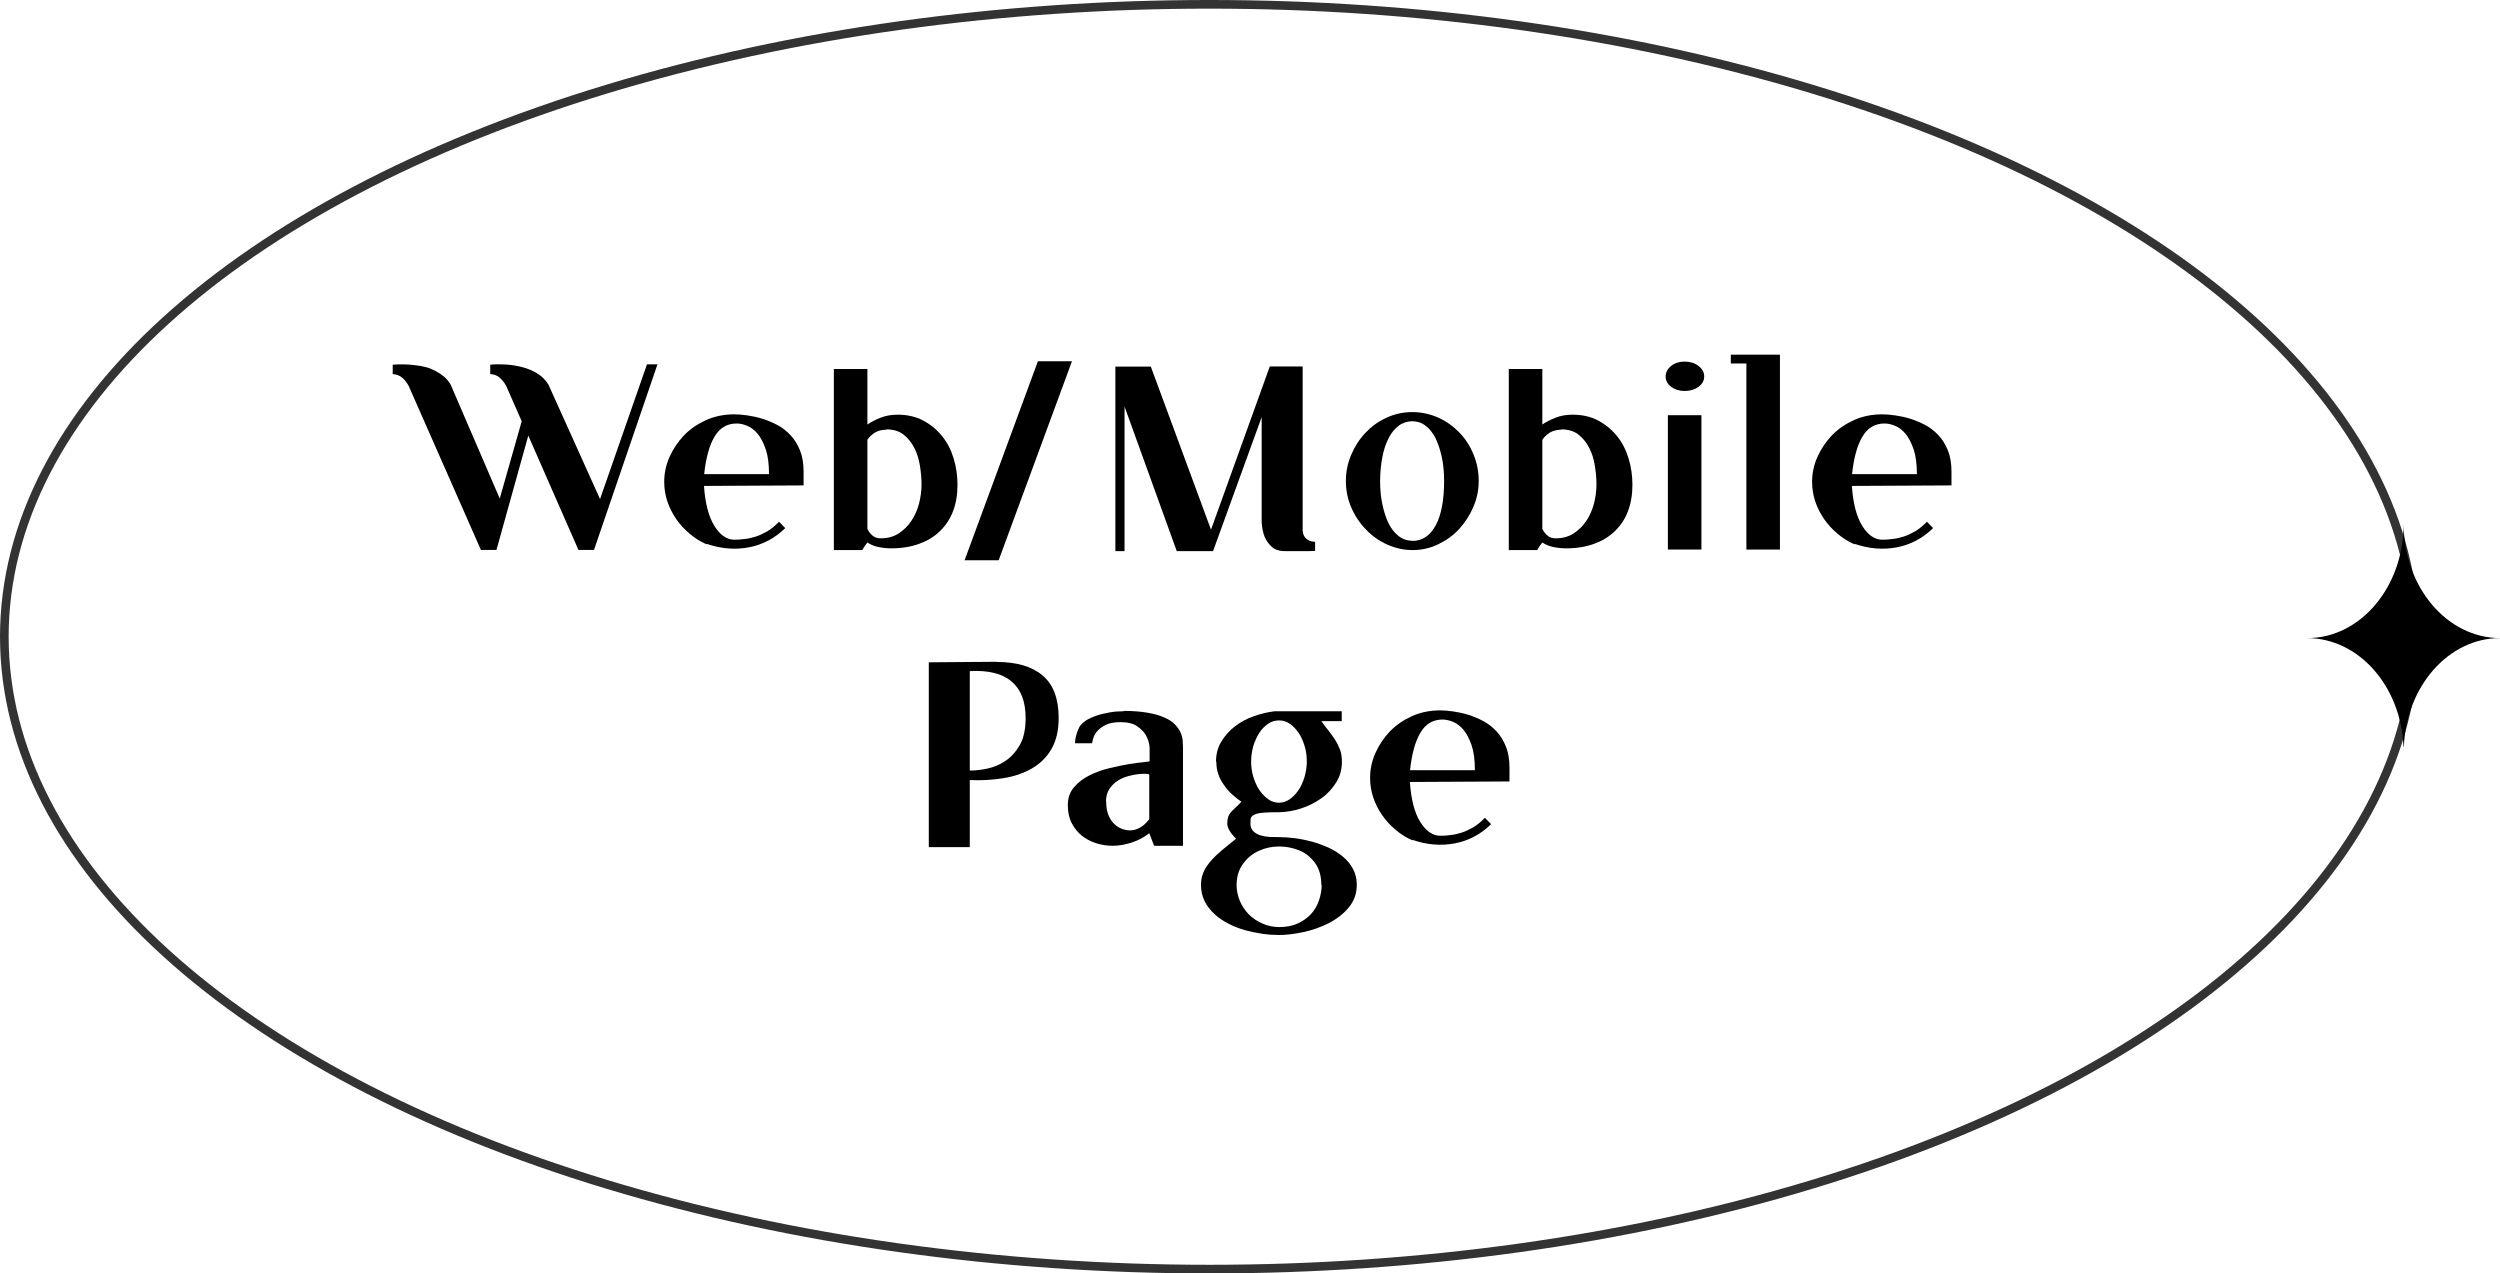 <?xml version="1.0" encoding="UTF-8"?>
<svg id="_레이어_2" data-name="레이어 2" xmlns="http://www.w3.org/2000/svg" viewBox="0 0 144.57 73.63">
  <defs>
    <style>
      .cls-1 {
        fill: none;
        stroke: #333;
        stroke-miterlimit: 10;
        stroke-width: .5px;
      }
    </style>
  </defs>
  <g id="_레이어_1-2" data-name="레이어 1">
    <ellipse class="cls-1" cx="69.94" cy="36.82" rx="69.69" ry="36.57"/>
    <g>
      <path d="m37.42,21.07h.6l-3.67,10.73h-.9l-2.9-6.61-1.84,6.61h-.9l-4.18-9.49c-.1-.18-.21-.33-.36-.46s-.33-.2-.56-.22v-.54c.49-.04.95-.02,1.38.04.19.02.38.06.57.11s.37.13.54.22c.17.09.33.2.48.32.15.12.27.28.38.46l2.84,6.59,1.27-4.47-.9-2.05c-.1-.18-.22-.33-.36-.46s-.33-.2-.56-.22v-.54c.29-.03.59-.03.91-.01.32.02.63.07.94.15.31.08.6.2.86.36.27.16.49.38.66.66l2.98,6.61,2.71-7.78Z"/>
      <path d="m40.87,31.48c-.35-.15-.68-.35-.98-.61-.3-.25-.57-.54-.79-.86-.22-.32-.39-.66-.51-1.02-.12-.36-.18-.74-.18-1.13,0-.49.1-.97.31-1.44.21-.47.49-.88.84-1.25.36-.37.79-.66,1.28-.88s1.04-.33,1.62-.33c.22,0,.47.02.75.06.28.04.57.1.86.19s.58.21.87.36c.29.15.54.35.77.59.23.24.41.54.55.88s.21.76.21,1.23v.8l-5.76.03c.07,1.01.27,1.78.6,2.31s.72.8,1.16.8c.18,0,.38-.01.58-.04.21-.02.43-.07.65-.14.22-.07.45-.18.68-.31.23-.14.45-.32.67-.55l.36.37c-.61.59-1.31.96-2.1,1.11-.79.15-1.6.09-2.44-.2Zm1.73-6.99c-.55,0-.98.25-1.28.76-.3.5-.5,1.23-.6,2.17h3.75c0-.58-.06-1.06-.19-1.44-.13-.38-.29-.68-.47-.9-.19-.22-.39-.37-.61-.46-.22-.09-.42-.13-.6-.13Z"/>
      <path d="m48.22,21.34h1.94v3.21c.2-.14.45-.27.75-.39.3-.12.63-.18.99-.18.56,0,1.06.11,1.49.34.43.23.79.53,1.09.9.3.37.52.8.67,1.3.15.49.22,1,.22,1.53,0,.56-.09,1.07-.26,1.52s-.43.83-.76,1.15-.73.56-1.2.73c-.47.17-1.01.26-1.61.26-.27,0-.52-.03-.76-.08s-.44-.14-.62-.26c-.05.07-.1.13-.15.2-.05.07-.1.15-.15.24h-1.64v-10.46Zm3.03,3.51c-.23,0-.43.05-.61.14-.18.1-.34.24-.48.44v5.16c.09.17.19.3.32.4.12.1.28.14.46.14.4,0,.75-.1,1.04-.29.29-.19.54-.44.73-.73.2-.3.34-.63.44-1,.09-.37.14-.73.14-1.08s-.03-.7-.09-1.08c-.06-.38-.16-.72-.32-1.03-.15-.31-.36-.57-.62-.78s-.6-.31-1.01-.31Z"/>
      <path d="m60.02,20.89h1.97l-4.24,11.51h-1.97l4.24-11.51Z"/>
      <path d="m75.34,30.72s0,.1.03.17c.02.07.05.13.1.19s.11.12.2.16c.08.05.2.08.34.09h.04v.53c-.08,0-.2.01-.36.01h-1.4c-.32,0-.58-.09-.76-.26s-.31-.36-.4-.57c-.09-.24-.15-.51-.17-.83v-6.09l-2.8,7.72v.03h-2.11l-3.02-8.36v8.36h-.53v-10.67h2.05s3.48,9.43,3.48,9.43l3.4-9.44h1.9v9.53Z"/>
      <path d="m81.67,23.83c.53,0,1.03.11,1.5.32s.87.5,1.22.86c.35.36.62.78.82,1.27.2.48.3.99.3,1.53s-.1,1.01-.3,1.48c-.2.48-.47.9-.81,1.28-.34.38-.75.67-1.22.9s-.97.34-1.5.34c-.5,0-.99-.11-1.46-.32-.47-.21-.88-.5-1.23-.87-.36-.37-.64-.79-.85-1.28-.21-.48-.31-.99-.31-1.53s.1-1.01.3-1.49c.2-.48.47-.91.82-1.28.35-.37.75-.67,1.22-.88.47-.22.97-.33,1.51-.33Zm0,7.45c.58,0,1.03-.3,1.36-.91.32-.6.48-1.46.48-2.56,0-.48-.04-.94-.13-1.36-.09-.42-.21-.78-.36-1.1-.16-.31-.35-.56-.58-.73-.23-.18-.49-.26-.77-.26s-.56.09-.79.26c-.23.17-.42.41-.58.72-.16.31-.28.67-.36,1.09-.08.42-.13.88-.13,1.38s.04.94.13,1.36c.09.42.21.79.36,1.1.16.31.35.55.58.73.23.18.49.27.79.27Z"/>
      <path d="m87.25,21.34h1.94v3.21c.2-.14.45-.27.75-.39.3-.12.63-.18.99-.18.56,0,1.06.11,1.49.34.43.23.79.53,1.09.9.3.37.52.8.67,1.3.15.49.22,1,.22,1.53,0,.56-.09,1.07-.26,1.52s-.43.83-.76,1.15-.73.56-1.2.73c-.47.17-1.01.26-1.61.26-.27,0-.52-.03-.76-.08s-.44-.14-.62-.26c-.05.07-.1.13-.15.2-.05.07-.1.15-.15.24h-1.64v-10.46Zm3.03,3.51c-.23,0-.43.05-.61.14-.18.1-.34.24-.48.44v5.16c.09.17.19.3.32.4.12.1.28.14.46.14.4,0,.75-.1,1.04-.29.29-.19.54-.44.73-.73.2-.3.34-.63.44-1,.09-.37.14-.73.14-1.08s-.03-.7-.09-1.08c-.06-.38-.16-.72-.32-1.03-.15-.31-.36-.57-.62-.78s-.6-.31-1.01-.31Z"/>
      <path d="m97.42,22.61c-.3,0-.56-.08-.78-.24-.21-.16-.32-.36-.32-.6s.11-.44.32-.61c.21-.17.47-.25.78-.25s.58.08.8.25c.22.17.33.37.33.61s-.11.44-.33.6c-.22.16-.49.24-.8.24Zm.97,1.4v7.77h-1.94v-7.77h1.94Z"/>
      <path d="m100.09,21.02v-.51h2.84v11.27h-1.94v-10.76h-.9Z"/>
      <path d="m107.25,31.48c-.35-.15-.68-.35-.98-.61-.3-.25-.57-.54-.79-.86-.22-.32-.39-.66-.51-1.02-.12-.36-.18-.74-.18-1.13,0-.49.1-.97.31-1.44.21-.47.49-.88.84-1.25.36-.37.79-.66,1.28-.88s1.04-.33,1.62-.33c.22,0,.47.02.75.06.28.04.57.1.86.19s.58.21.87.36c.29.15.54.35.77.59.23.24.41.54.55.88s.21.76.21,1.23v.8l-5.76.03c.07,1.01.27,1.78.6,2.31s.72.8,1.16.8c.18,0,.38-.01.58-.04.21-.02.43-.07.65-.14.22-.07.45-.18.68-.31.23-.14.45-.32.67-.55l.36.37c-.61.59-1.31.96-2.1,1.11-.79.15-1.6.09-2.44-.2Zm1.73-6.99c-.55,0-.98.25-1.28.76-.3.5-.5,1.23-.6,2.17h3.75c0-.58-.06-1.06-.19-1.44-.13-.38-.29-.68-.47-.9-.19-.22-.39-.37-.61-.46-.22-.09-.42-.13-.6-.13Z"/>
      <path d="m57.64,38.28c1.15,0,2.04.26,2.65.78.62.52.93,1.34.93,2.46,0,.72-.14,1.32-.42,1.8-.28.48-.66.85-1.13,1.12s-1.02.46-1.64.56c-.62.1-1.27.14-1.95.11v3.88h-2.37v-10.69l3.92-.03Zm-1.55,6.28c.31,0,.66-.04,1.03-.12.37-.08.72-.23,1.04-.45s.6-.53.82-.92c.22-.39.33-.91.33-1.55,0-.95-.27-1.65-.81-2.11s-1.34-.66-2.42-.6v5.75Z"/>
      <path d="m64.97,41.11c.56,0,1.03.04,1.42.11s.7.16.96.28c.25.11.45.24.59.39s.25.3.32.45c.07.15.11.3.13.46.01.15.02.29.02.4v5.71h-1.67l-.28-.73c-.3.24-.64.42-1.01.54-.37.12-.74.19-1.1.19-.33,0-.66-.05-.97-.15-.31-.1-.59-.25-.83-.44-.24-.2-.43-.44-.58-.73-.15-.29-.22-.64-.22-1.04s.12-.75.36-1.03c.24-.28.54-.51.89-.68.35-.18.74-.32,1.16-.42.42-.1.8-.18,1.15-.24.35-.05.63-.09.86-.11.22-.02.33-.04.31-.07v-.78c-.02-.27-.1-.51-.23-.73-.11-.18-.28-.35-.5-.5-.22-.15-.54-.23-.96-.23-.34,0-.62.05-.83.15-.21.1-.37.22-.49.35-.12.13-.2.27-.24.41s-.07.24-.08.31h-.98c0-.1,0-.19.03-.3.02-.09.04-.2.08-.31s.08-.23.15-.35c.08-.12.2-.24.36-.35.17-.11.37-.2.6-.28.23-.08.49-.14.76-.19.27-.05.55-.07.83-.07Zm-1,5.26c0,.28.04.52.11.72.08.2.18.38.31.51.13.14.28.24.44.31.17.07.34.11.52.11.19,0,.38-.05.57-.16.19-.1.37-.27.54-.49v-2.57s-.03-.04-.14-.05-.26,0-.45.01c-.19.02-.4.06-.62.12-.22.06-.43.15-.62.27-.19.12-.35.29-.48.48-.13.2-.19.44-.19.71Z"/>
      <path d="m70.32,44.05c0-.44.1-.83.31-1.17.21-.34.47-.64.79-.88.32-.25.68-.44,1.08-.58.4-.14.8-.24,1.21-.29h3.88v.57h-1.18c.12.18.26.36.4.53.14.18.27.35.39.54s.21.38.29.58c.08.21.11.44.11.7,0,.45-.11.85-.34,1.21s-.51.67-.86.91c-.35.25-.73.44-1.16.58-.43.14-.85.21-1.27.22-.26,0-.47,0-.63.01-.17,0-.3.02-.41.03s-.2.03-.26.05c-.07.02-.13.05-.19.08-.09.06-.15.13-.16.23,0,.1-.01.18-.01.26,0,.18.06.33.17.44s.25.19.42.24.35.08.54.09c.2,0,.37.01.54.01.26,0,.55.02.88.06.33.04.67.11,1,.2.33.09.66.21.97.35.31.14.59.32.83.52.24.2.44.44.58.71.15.27.22.57.22.91,0,.5-.15.94-.46,1.31-.3.37-.69.67-1.15.91-.46.23-.95.41-1.47.52-.52.11-.99.17-1.42.17-.3,0-.62-.02-.96-.07-.34-.05-.68-.12-1.01-.21-.34-.1-.66-.22-.96-.38-.3-.16-.58-.34-.81-.56s-.43-.46-.56-.74c-.14-.28-.21-.6-.21-.95,0-.29.06-.54.17-.78.11-.23.27-.45.46-.66.19-.21.41-.41.65-.61.24-.2.49-.4.75-.61-.34-.34-.51-.63-.51-.87,0-.16.02-.29.05-.39.03-.09.09-.19.16-.27s.16-.17.26-.26c.1-.09.22-.21.35-.35-.2-.13-.38-.28-.56-.44-.17-.16-.33-.34-.46-.54-.14-.19-.25-.4-.32-.62-.08-.22-.11-.46-.11-.71Zm6.09,7.13c0-.51-.12-.94-.36-1.27-.24-.33-.54-.58-.91-.73s-.75-.23-1.18-.23c-.42,0-.82.09-1.18.26-.37.17-.67.42-.91.76-.24.33-.36.74-.36,1.21,0,.3.06.6.18.9.12.29.29.55.51.78s.48.4.79.54c.3.14.64.21,1,.21.4,0,.75-.07,1.06-.21.3-.14.56-.32.76-.54.2-.22.36-.48.46-.78.1-.29.16-.59.16-.9Zm-2.44-9.52c-.23,0-.44.06-.63.19s-.37.3-.51.52-.26.47-.35.76c-.08.29-.13.59-.13.91,0,.3.04.6.13.89.09.29.2.54.35.76s.32.39.51.53.41.2.63.2.42-.07.61-.2.36-.31.51-.53.26-.47.35-.76c.08-.29.13-.59.13-.89,0-.32-.04-.63-.13-.91-.09-.29-.2-.54-.35-.76s-.32-.39-.51-.52-.39-.19-.61-.19Z"/>
      <path d="m81.69,48.6c-.35-.15-.68-.35-.98-.61-.3-.25-.57-.54-.79-.86-.22-.32-.39-.66-.51-1.02-.12-.36-.18-.74-.18-1.13,0-.49.1-.97.31-1.44.21-.47.49-.88.84-1.25.36-.37.79-.66,1.28-.88s1.04-.33,1.62-.33c.22,0,.47.02.75.06.28.04.57.1.86.19s.58.21.87.36c.29.15.54.35.77.59.23.24.41.54.55.88s.21.76.21,1.23v.8l-5.76.03c.07,1.01.27,1.78.6,2.31s.72.8,1.16.8c.18,0,.38-.01.58-.04.21-.02.43-.07.65-.14.22-.07.45-.18.68-.31.23-.14.45-.32.67-.55l.36.37c-.61.59-1.31.96-2.1,1.11-.79.15-1.6.09-2.44-.2Zm1.73-6.99c-.55,0-.98.25-1.28.76-.3.5-.5,1.23-.6,2.17h3.75c0-.58-.06-1.06-.19-1.44-.13-.38-.29-.68-.47-.9-.19-.22-.39-.37-.61-.46-.22-.09-.42-.13-.6-.13Z"/>
    </g>
    <path d="m144.57,36.9c-2.98,0-5.42,2.79-5.56,6.29h-.02c-.14-3.5-2.58-6.28-5.56-6.29,3.08,0,5.57-2.97,5.57-6.62,0,3.65,2.49,6.61,5.57,6.62Z"/>
  </g>
</svg>